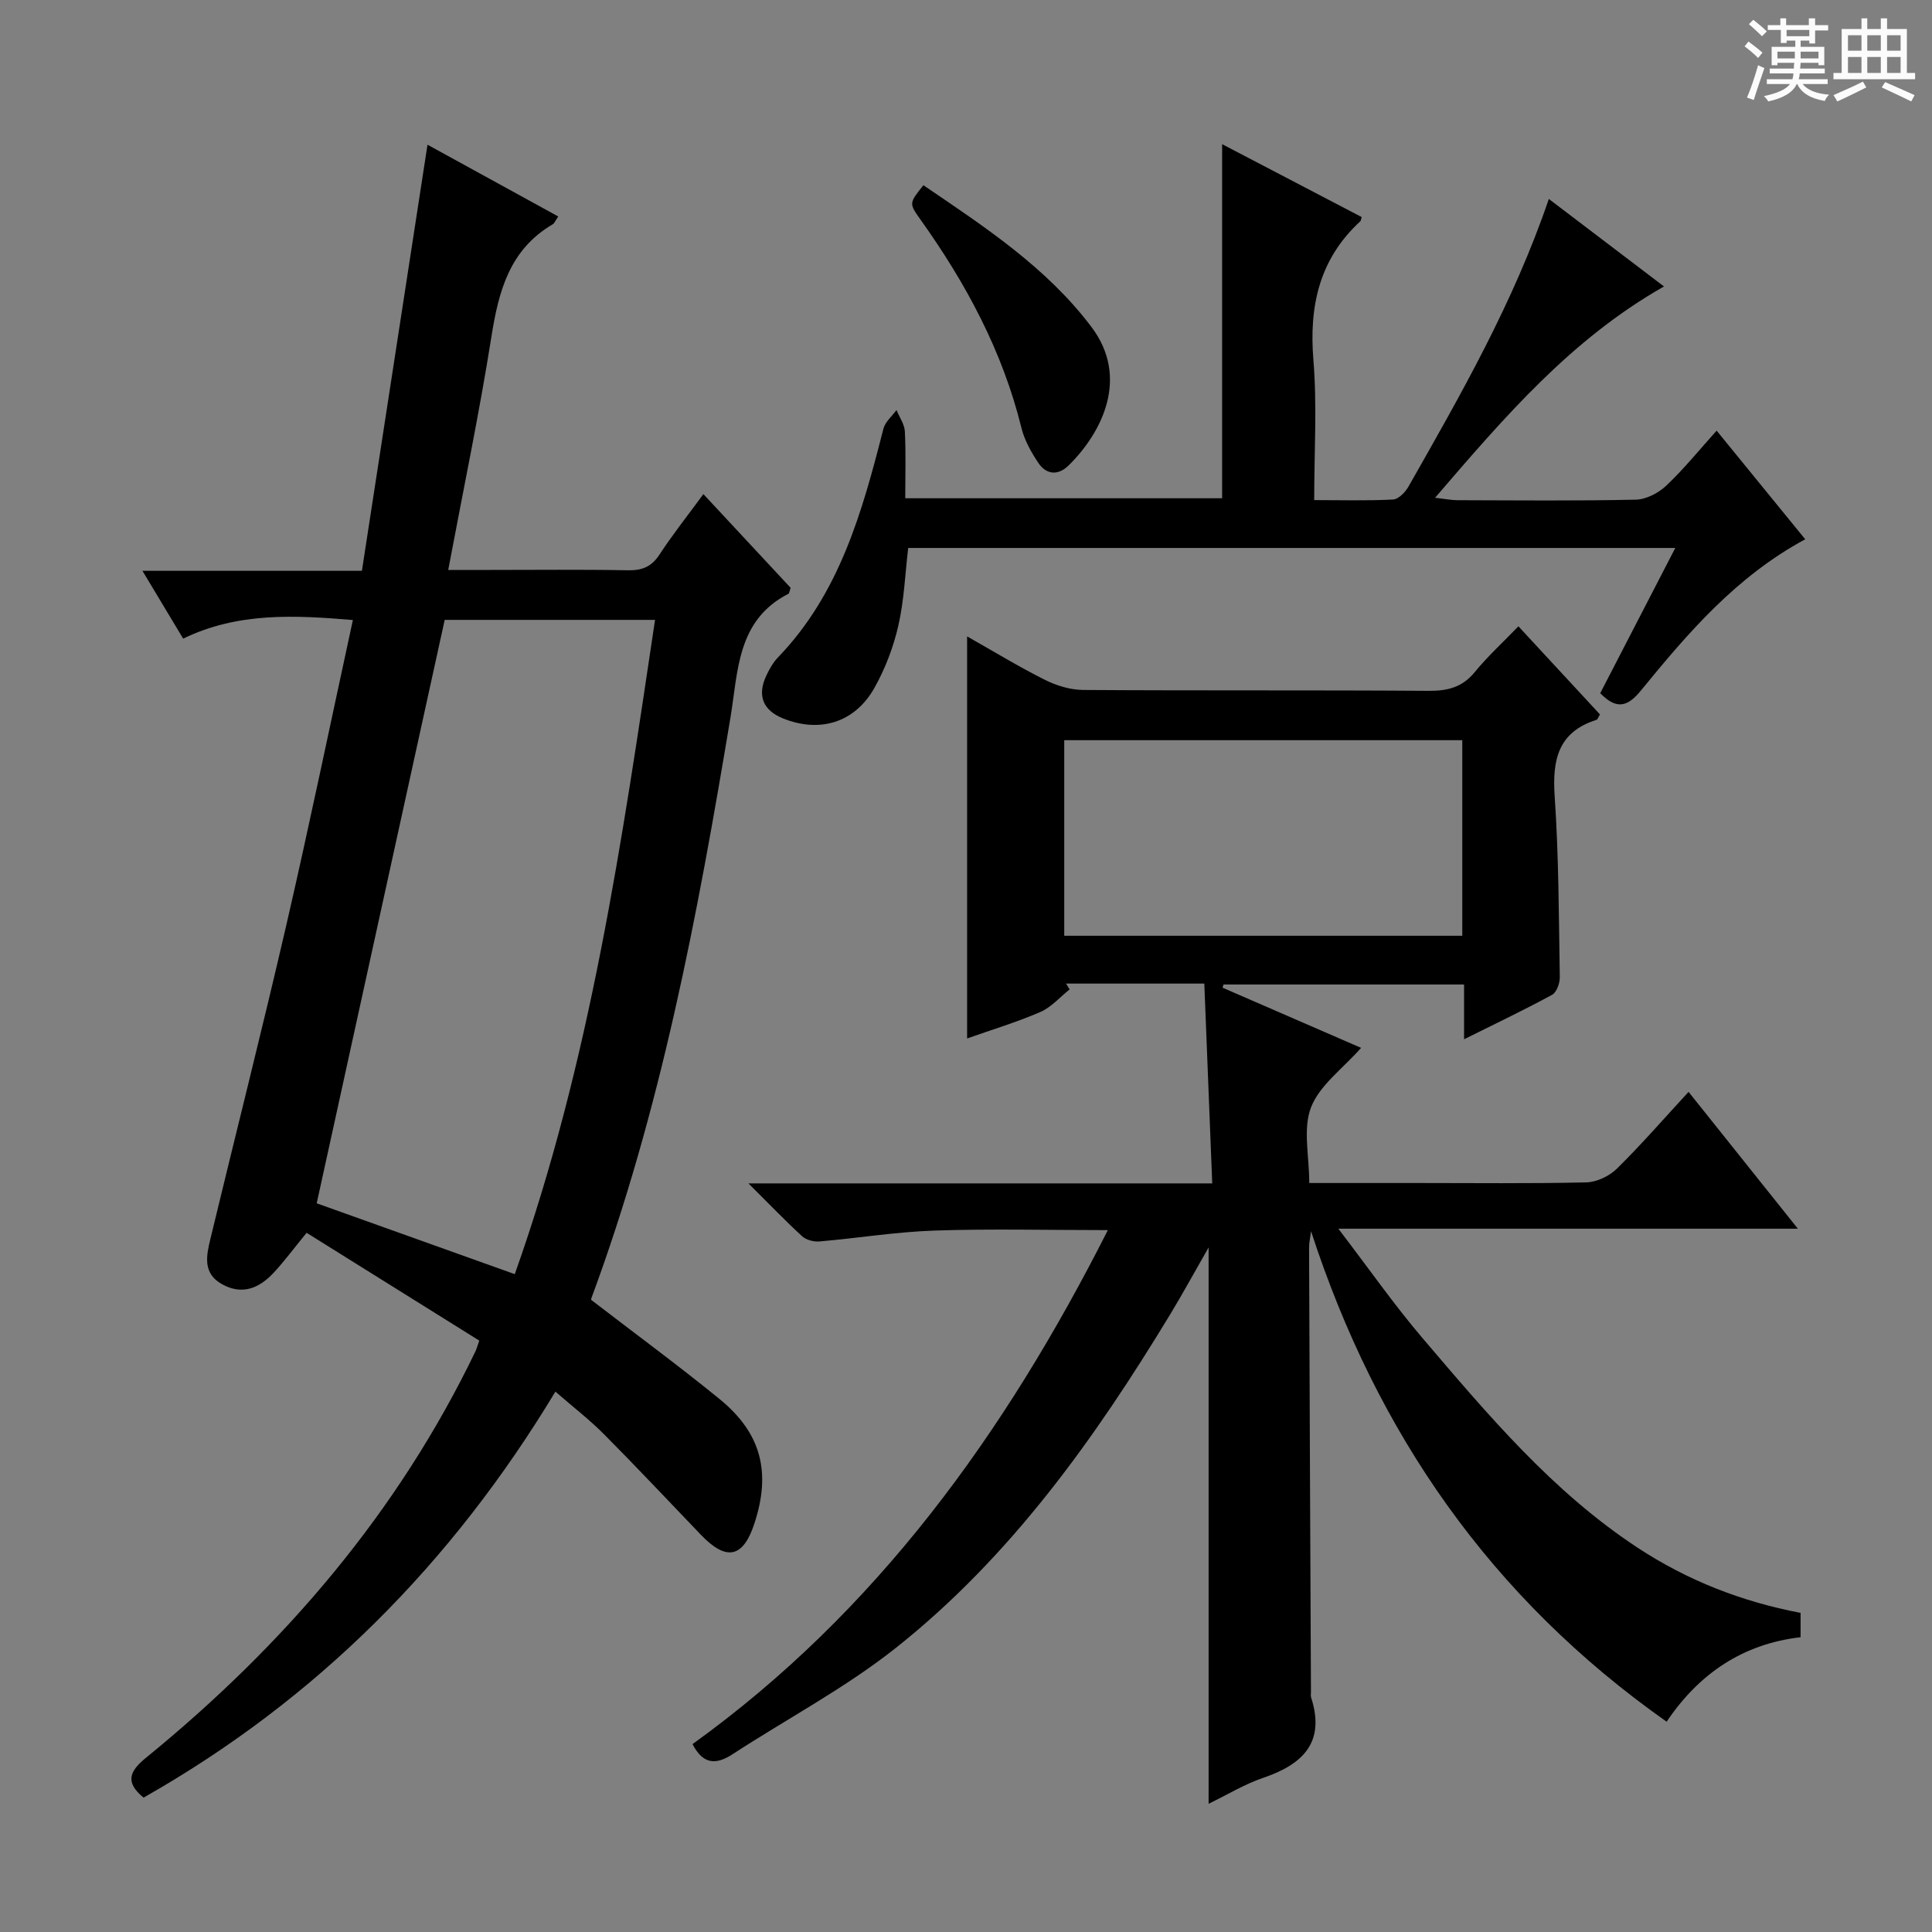 <svg enable-background="new 0 0 400 400" viewBox="0 0 400 400" xmlns="http://www.w3.org/2000/svg"><rect x="0" y="0" width="400" height="400" fill="#808080" stroke="none"/><path d="m361.2 9.6.8-1c.9.7 1.9 1.4 2.9 2.3l-.9 1.1c-1-1-2-1.8-2.8-2.4zm.5 10.6c.9-2.1 1.6-4.3 2.3-6.7.4.2.8.4 1.3.6-.7 2.1-1.5 4.3-2.2 6.6zm.4-15.2.9-.9c1 .8 2 1.6 2.8 2.4l-1 1c-.9-.9-1.8-1.7-2.7-2.5zm12.5-1.2h1.2v1.4h2.7v1.1h-2.7v2.7h-1.2v-.6h-1.8v1.3h4.9v3.8h-1.2v-.5h-3.7c0 .4-.1.9-.1 1.2h5.1v1h-5.2c0 .5-.1.9-.2 1.2h6v1h-5.2c1.1 1.3 2.9 2 5.5 2.2-.4.4-.7.8-.9 1.3-2.9-.5-4.8-1.6-5.7-3.5h-.1c-.8 1.7-2.7 2.9-5.9 3.6-.2-.4-.6-.8-.9-1.1 2.8-.6 4.6-1.4 5.4-2.5h-4.8v-1h5.3c.1-.3.2-.7.2-1.2h-4.9v-1h5c0-.4 0-.8.1-1.2h-3.5v.5h-1.2v-3.8h4.9v-1.3h-1.8v.5h-1.2v-2.7h-2.7v-1h2.6v-1.4h1.2v1.4h4.7v-1.4zm-6.6 8.3h3.6c0-.4 0-.9 0-1.4h-3.6zm1.9-4.6h4.7v-1.3h-4.7zm6.6 3.2h-3.7v1.4h3.7z" fill="#fafbfa"/><path d="m385.3 3.8h1.3v2.2h2.8v-2.2h1.3v2.2h4.1v9.1h1.7v1.3h-16.9v-1.3h1.7v-9.1h4.1v-2.2zm.4 13.1.7 1.2c-1.8.9-3.8 1.9-6 2.9-.2-.4-.5-.8-.8-1.3 2.3-1 4.3-1.9 6.1-2.8zm-3.1-6.4h2.8v-3.2h-2.8zm0 4.6h2.8v-3.3h-2.8zm4-4.6h2.8v-3.2h-2.8zm0 4.6h2.8v-3.3h-2.8zm3.7 1.9c2.1.9 4.1 1.8 6.1 2.7l-.7 1.3c-2.2-1.1-4.2-2-6.1-2.9zm3.2-9.7h-2.8v3.2h2.8zm-2.8 7.8h2.8v-3.3h-2.8z" fill="#fafbfa"/><g fill="#010000"><path d="m281.8 216.95c-3.8 4.31-8.58 7.72-10.36 12.3-1.73 4.45-.37 10.09-.37 15.68h22.34c11.67 0 23.34.14 35-.13 2.16-.05 4.78-1.29 6.34-2.83 5.08-5 9.77-10.4 14.85-15.91 7.41 9.28 14.63 18.31 22.63 28.33-32 0-62.71 0-95.14 0 6.4 8.37 11.59 15.81 17.45 22.68 13.5 15.83 26.89 31.79 44.56 43.4 10.3 6.76 21.49 11.13 33.69 13.46v5.04c-11.81 1.36-20.95 7.41-27.73 17.49-36.37-25.61-60.01-59.73-73.62-101.55-.14 1.17-.42 2.34-.41 3.51.11 30.66.25 61.32.39 91.98 0 .33-.08.69.02 1 3.03 9.35-1.7 13.89-9.93 16.69-3.83 1.3-7.37 3.47-11.28 5.36 0-38.48 0-76.31 0-115.18-2.93 5.11-5.34 9.54-7.95 13.85-15.62 25.75-33.01 50.18-56.79 69.05-10.49 8.32-22.53 14.67-33.8 22.01-3.42 2.23-6.11 2.19-8.31-2.08 38.02-27.38 64.62-64.17 85.99-106.42-12.77 0-24.38-.3-35.97.1-7.94.27-15.83 1.57-23.76 2.25-1.17.1-2.73-.31-3.56-1.07-3.52-3.23-6.83-6.68-11.12-10.95h96.02c-.56-14.13-1.09-27.65-1.64-41.37-10.04 0-19.33 0-28.63 0 .25.4.5.8.75 1.2-2 1.59-3.79 3.69-6.06 4.68-4.84 2.1-9.93 3.63-15.17 5.48 0-27.76 0-55.14 0-83.24 5.51 3.11 10.7 6.29 16.12 9 2.41 1.21 5.28 2.07 7.94 2.09 23.83.16 47.66.01 71.5.18 3.95.03 6.98-.74 9.56-3.9 2.63-3.21 5.72-6.04 9.02-9.46 5.82 6.29 11.39 12.3 16.89 18.25-.38.62-.49 1.04-.71 1.11-7.98 2.53-9.19 8.3-8.67 15.85.85 12.44.85 24.94 1.06 37.42.02 1.25-.66 3.16-1.6 3.67-5.8 3.15-11.77 5.99-18.22 9.2 0-4.07 0-7.5 0-11.34-16.84 0-33.32 0-49.8 0-.07.22-.13.44-.2.66 9.47 4.12 18.95 8.24 28.68 12.46zm20.95-23.21c0-13.78 0-27.02 0-40.49-27.59 0-54.94 0-82.41 0v40.49z"/><path d="m122.43 269.15c8.94 6.88 17.92 13.48 26.54 20.5 8.67 7.07 10.71 15.2 7.2 25.83-2.33 7.07-5.78 7.78-11.04 2.3-6.67-6.96-13.28-13.99-20.07-20.83-3.01-3.03-6.42-5.65-10.07-8.83-21.44 35.58-49.49 63.78-85.27 84.06-3.94-3.24-2.86-5.52.55-8.29 28.6-23.32 52.15-50.78 68.24-84.26.14-.29.22-.62.72-2.07-11.77-7.35-23.77-14.84-35.75-22.32-2.83 3.46-4.71 6.01-6.85 8.3-2.97 3.17-6.49 4.68-10.7 2.32-3.96-2.22-3.22-5.81-2.4-9.24 5.25-21.77 10.76-43.48 15.8-65.31 4.8-20.83 9.13-41.76 13.73-62.94-12.12-1.01-23.79-1.65-35.14 3.85-2.78-4.63-5.39-8.98-8.43-14.04h45.44c4.53-29.42 9.01-58.52 13.58-88.22 8.87 4.87 17.91 9.83 27.07 14.86-.6.86-.78 1.4-1.15 1.62-8.92 5.23-11.19 13.8-12.69 23.28-2.51 15.87-5.81 31.62-8.94 48.28h8.65c9.5 0 19-.11 28.49.07 2.96.06 4.93-.69 6.6-3.25 2.72-4.16 5.82-8.06 9.09-12.52 6.23 6.7 12.2 13.11 18.06 19.4-.24.67-.26 1.14-.46 1.24-10.66 5.44-10.4 16.01-12 25.65-6.79 40.78-14.39 81.36-28.83 120.3-.05.13.04.32.03.26zm-15.85-5.35c15.68-44.16 22.2-89.71 29.04-135.46-15 0-29.55 0-43.55 0-8.89 40.5-17.68 80.56-26.5 120.79 13.48 4.83 26.87 9.61 41.01 14.67z"/><path d="m373.75 111.65c-14.33 7.75-24.27 19.4-33.97 31.26-2.59 3.17-4.88 4.31-8.47.61 5.02-9.71 10.14-19.62 15.54-30.07-53.38 0-105.95 0-158.82 0-.63 5.35-.84 10.83-2.04 16.08-1.02 4.46-2.72 8.93-4.97 12.92-4.07 7.21-11.35 9.35-18.93 6.28-4.12-1.67-5.36-4.72-3.45-8.81.63-1.34 1.38-2.72 2.4-3.78 12.8-13.26 17.49-30.22 21.86-47.37.36-1.43 1.78-2.59 2.71-3.87.6 1.47 1.65 2.92 1.73 4.42.23 4.46.08 8.94.08 13.84h65.61c0-24.54 0-48.78 0-73.31 9.41 4.92 19.18 10.02 28.89 15.09-.17.57-.17.77-.27.86-8.51 7.83-10.65 17.56-9.72 28.8.77 9.39.16 18.9.16 28.94 5.76 0 11.06.16 16.33-.12 1.12-.06 2.52-1.5 3.18-2.66 10.84-19.06 21.75-38.09 29.07-59.57 7.94 6.04 15.7 11.94 23.84 18.12-19.25 10.93-33.02 27.03-47.4 43.75 2.09.23 3.34.49 4.58.5 12.33.03 24.66.16 36.99-.11 2.15-.05 4.68-1.37 6.29-2.89 3.62-3.41 6.77-7.32 10.44-11.4 6.08 7.48 12.01 14.74 18.34 22.49z"/><path d="m191.18 38.35c12.62 8.58 25.48 16.98 34.82 29.38 7.82 10.39 2.27 21.72-4.75 28.63-2.22 2.18-4.66 1.93-6.33-.6-1.44-2.18-2.81-4.61-3.43-7.12-3.92-15.94-11.52-30.03-20.98-43.27-2.34-3.28-2.27-3.33.67-7.02z"/></g></svg>